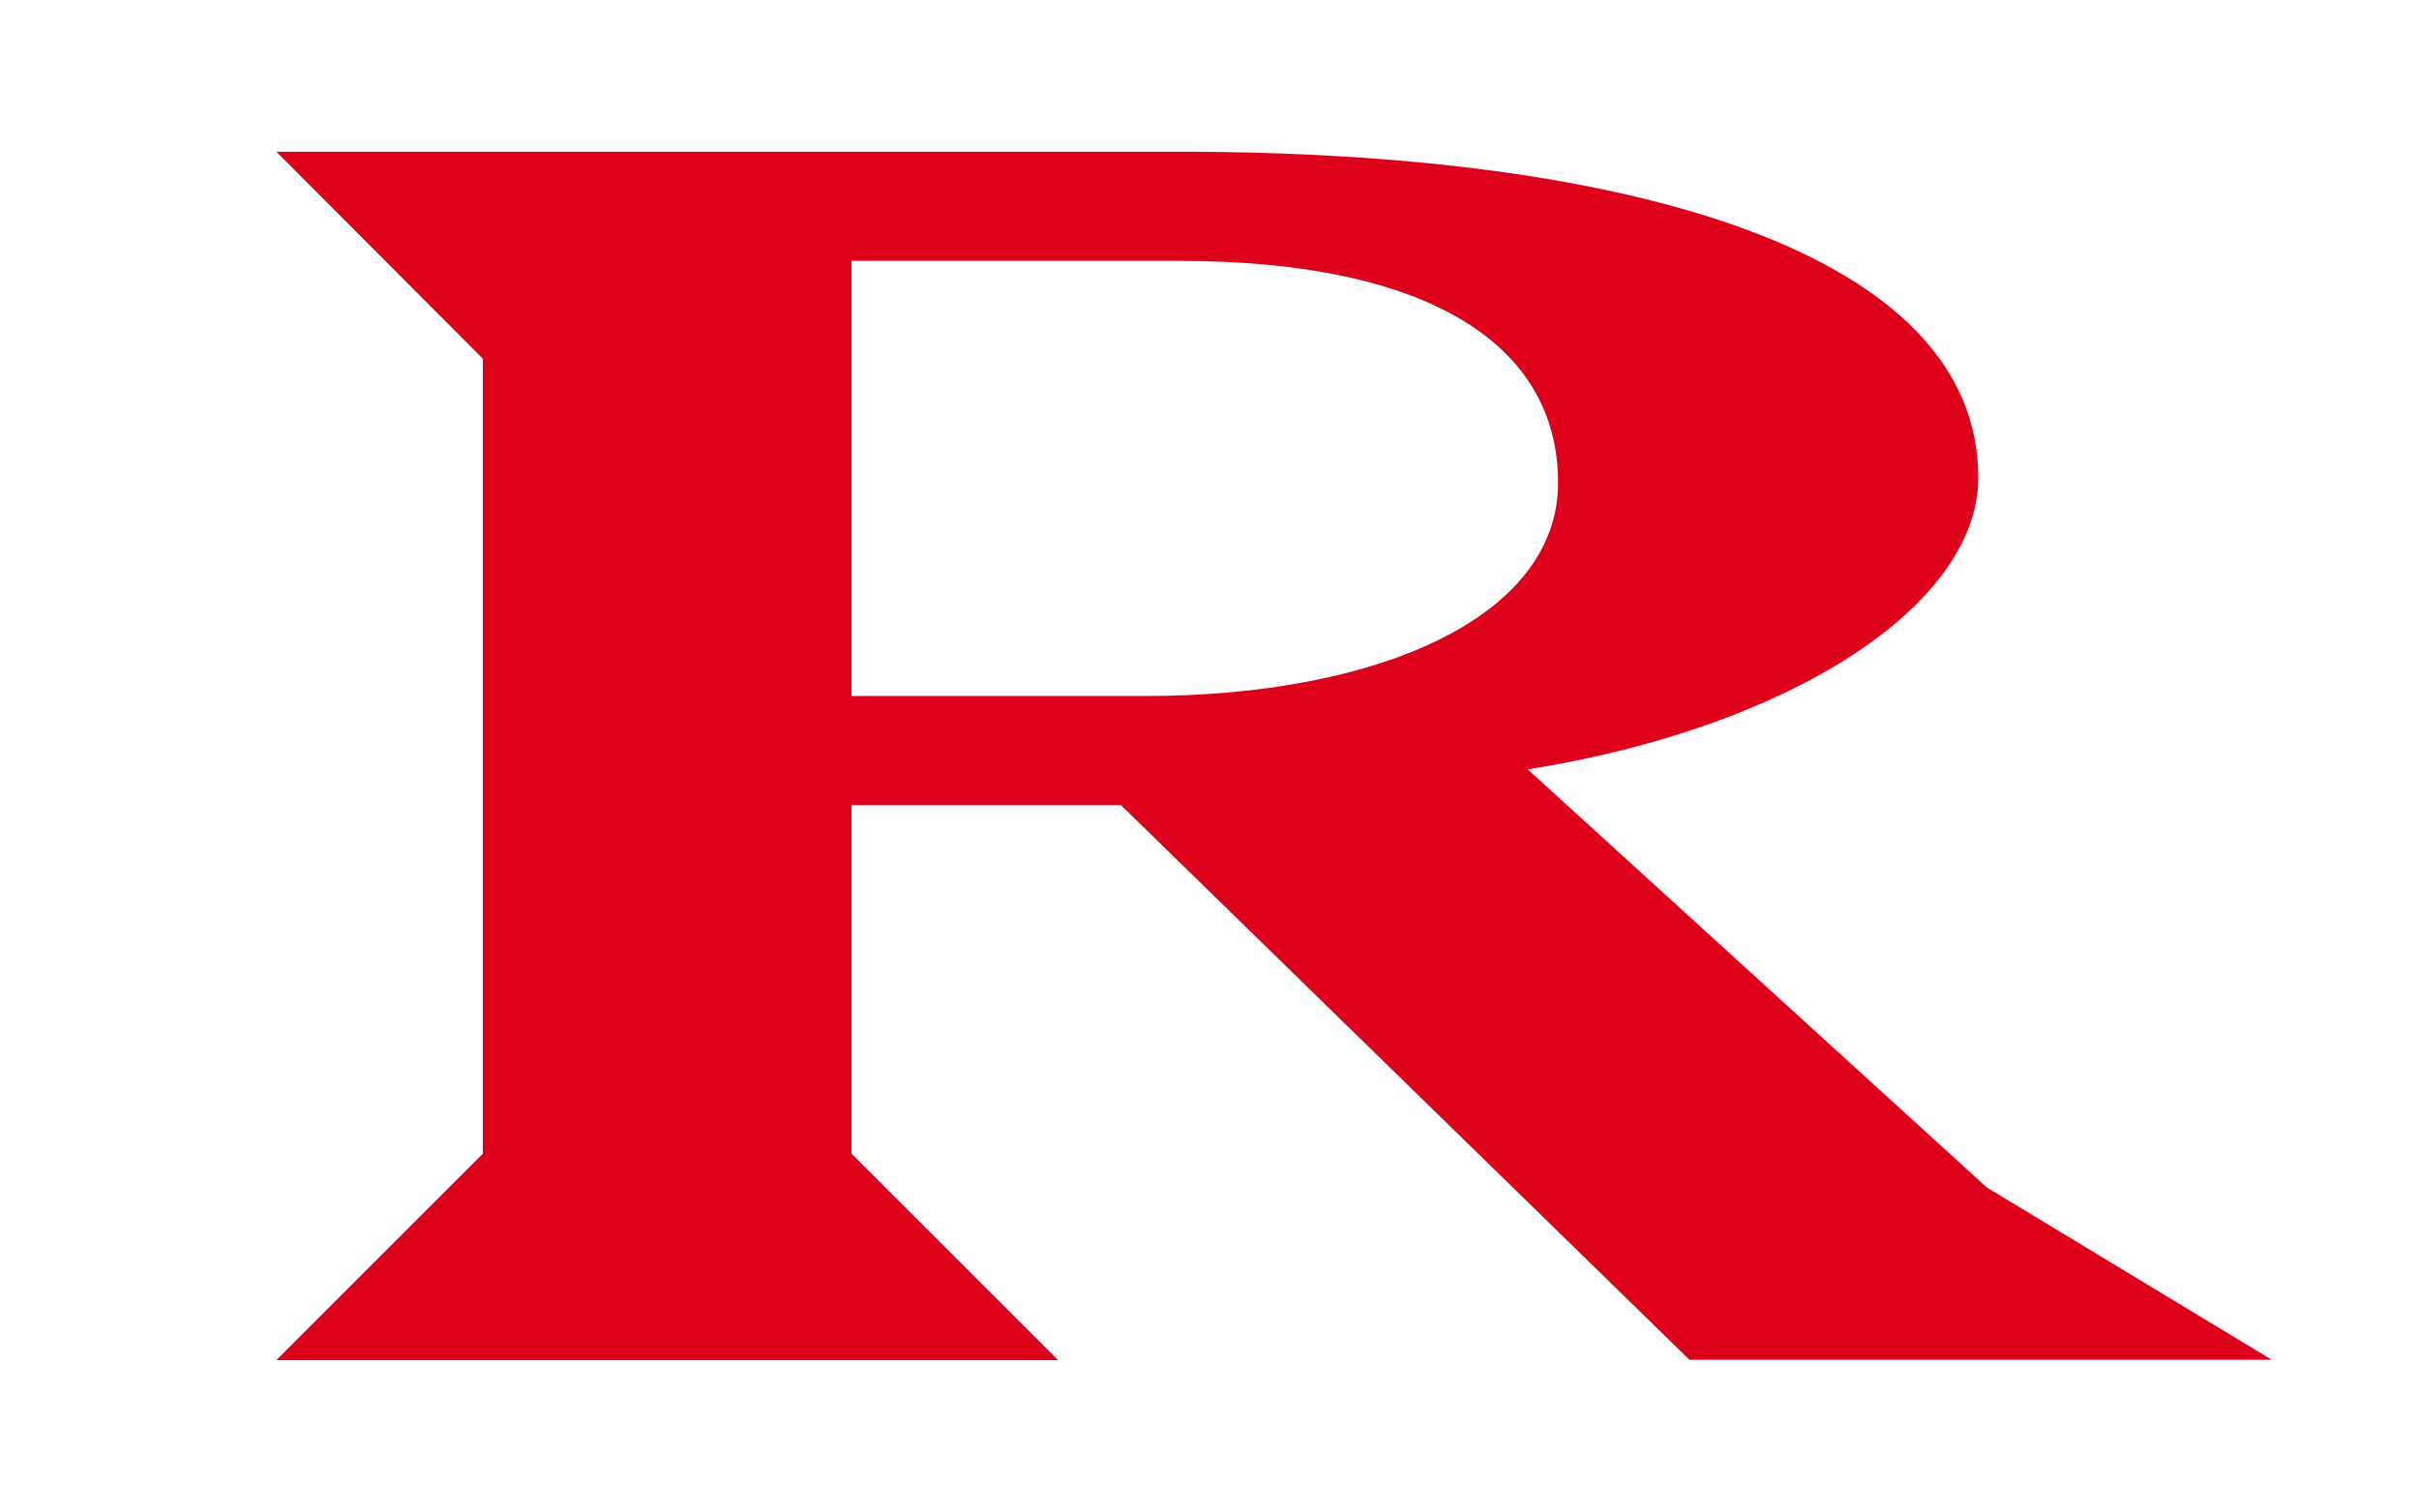 <svg id="레이어_1" data-name="레이어 1" xmlns="http://www.w3.org/2000/svg" viewBox="0 0 249.45 155.91"><defs><style>.cls-1{fill:#dd001b;}</style></defs><title>OR-H-BG-대지 116</title><path class="cls-1" d="M174.22,140.26l-58.61-57.2H87.81V119l21.3,21.29H28.5L49.79,119V37L28.5,15.65h93.1C168.06,15.65,204,26,204,49.27c0,13-19,25.7-46.46,30.09l47.34,43.12,29.39,17.78ZM121.6,26.91H87.81V71.79h30.27c23.94,0,42.59-8.1,42.59-22C160.67,35.54,147.29,26.91,121.6,26.91Z"/></svg>